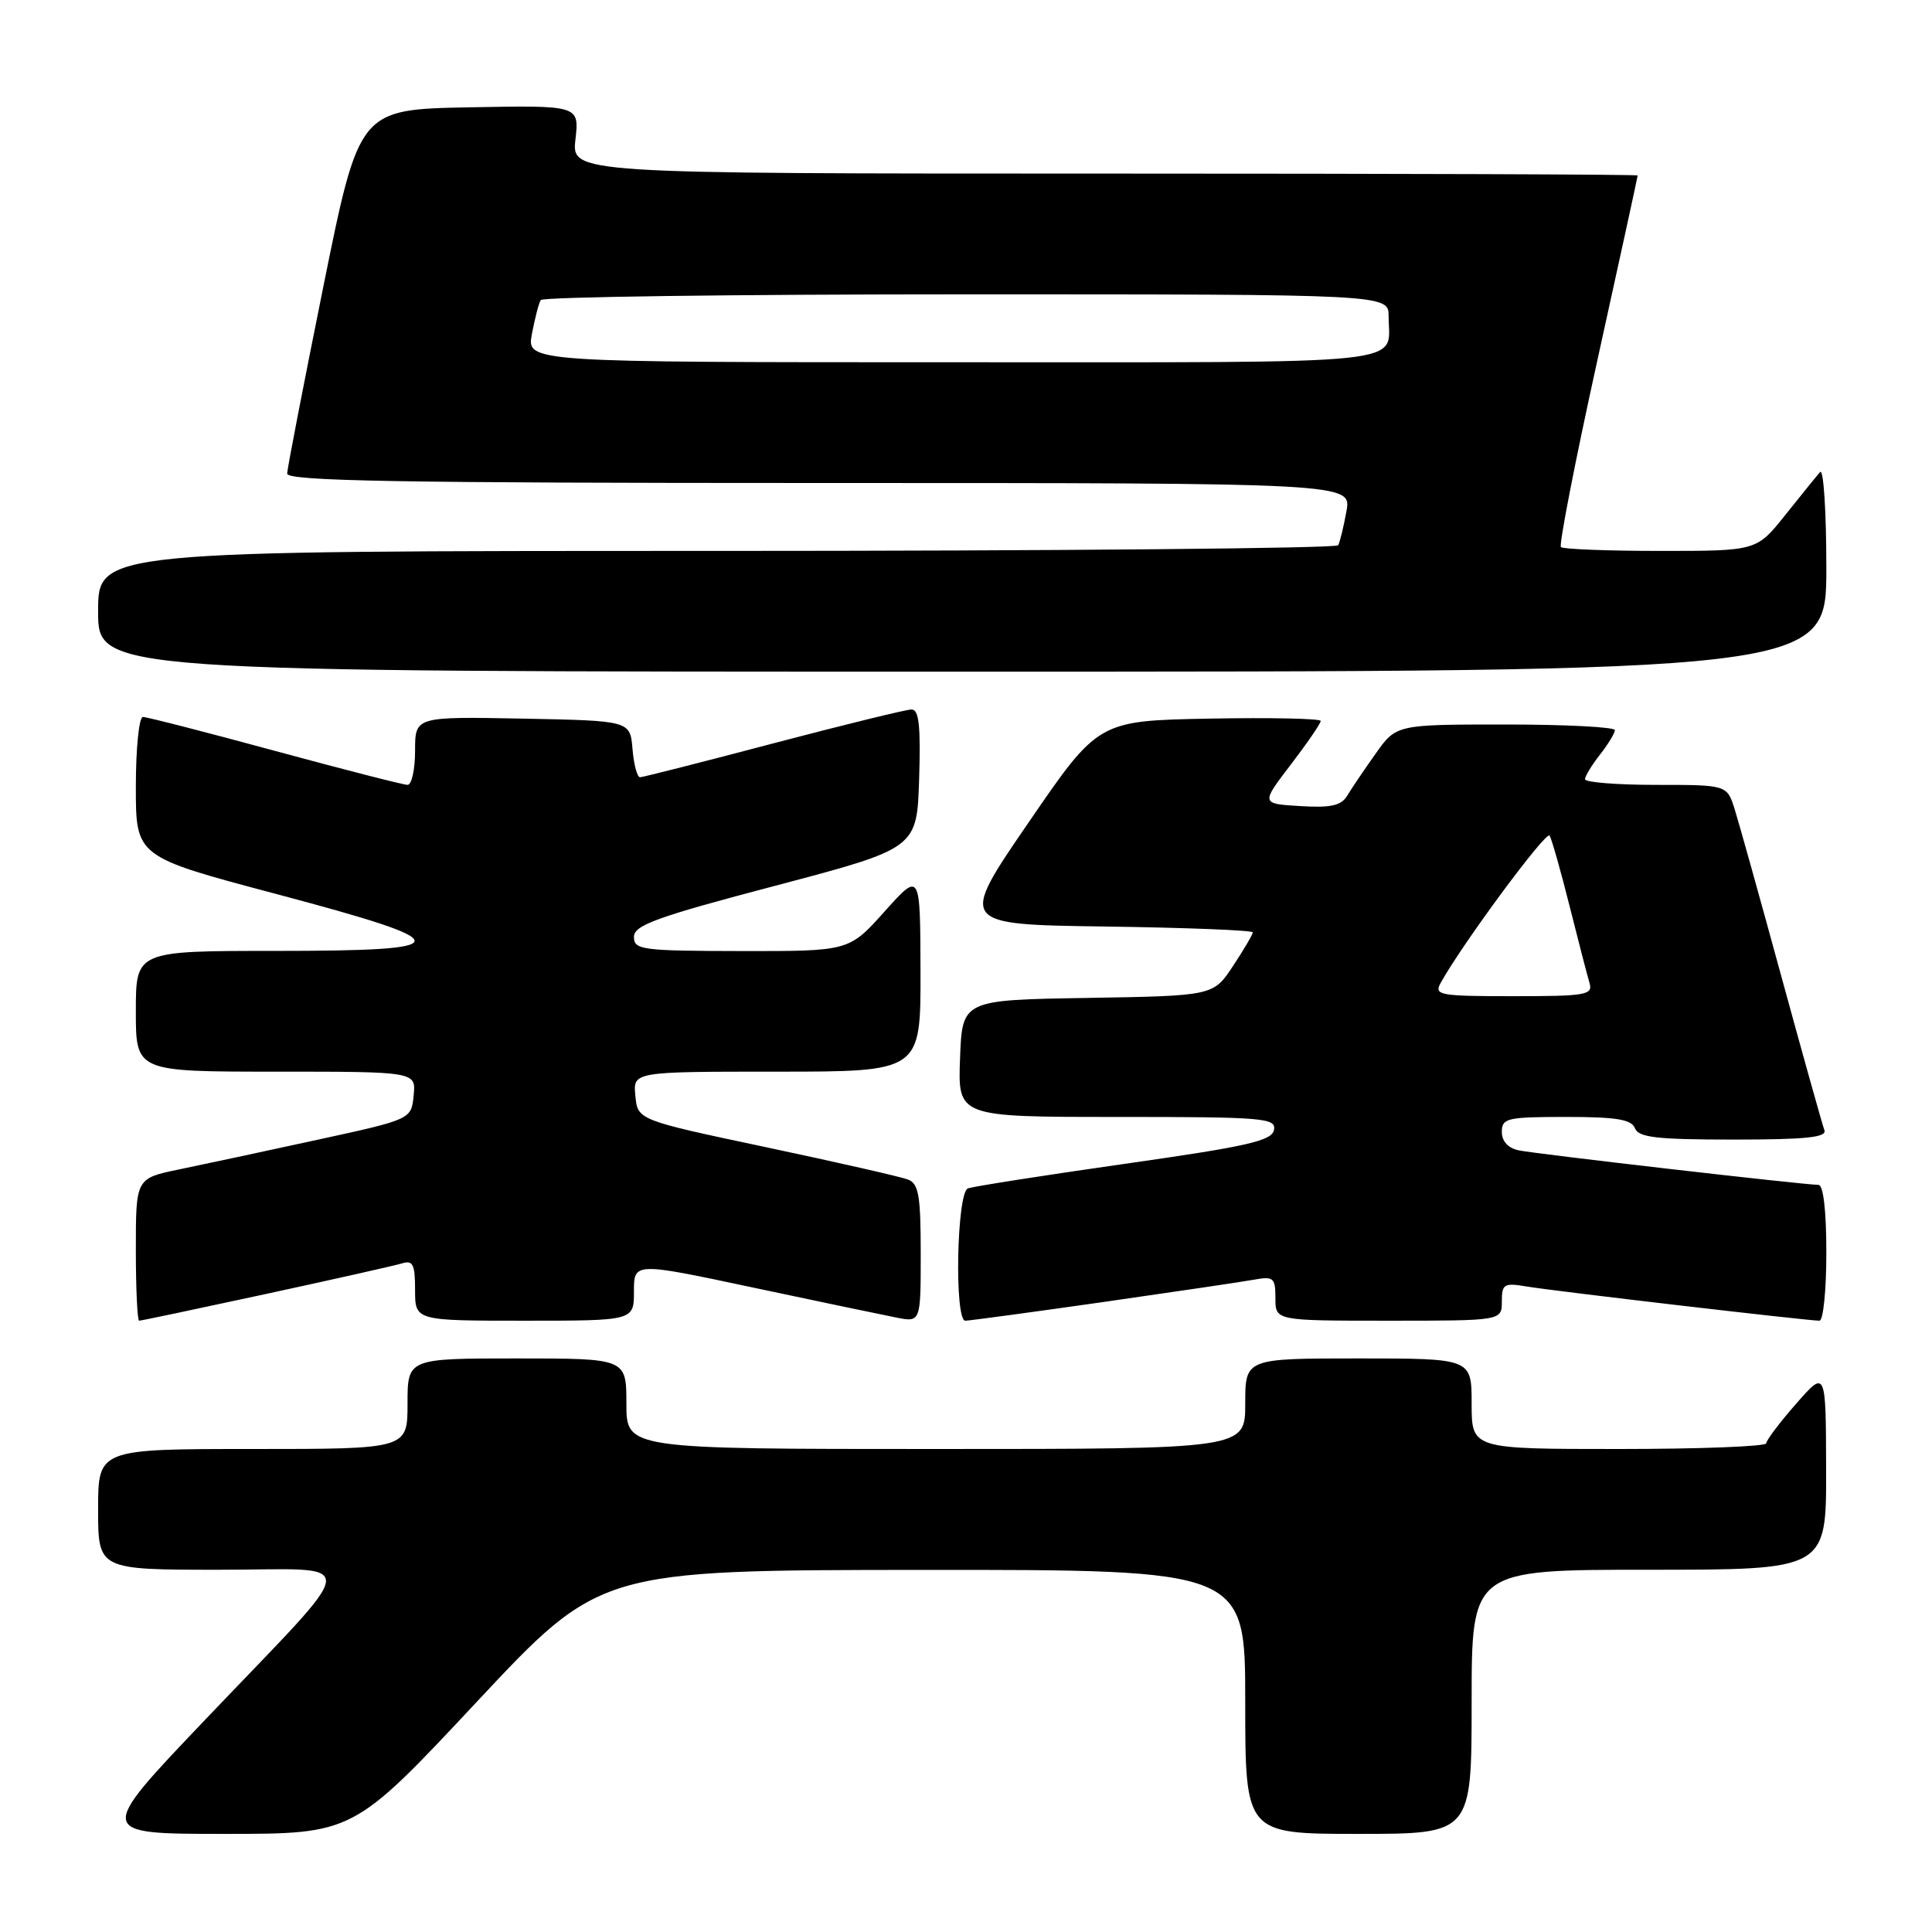 <?xml version="1.0" encoding="UTF-8" standalone="no"?>
<!DOCTYPE svg PUBLIC "-//W3C//DTD SVG 1.1//EN" "http://www.w3.org/Graphics/SVG/1.1/DTD/svg11.dtd" >
<svg xmlns="http://www.w3.org/2000/svg" xmlns:xlink="http://www.w3.org/1999/xlink" version="1.1" viewBox="0 0 256 256">
 <g >
 <path fill="currentColor"
d=" M 63.16 225.52 C 79.50 208.05 79.50 208.05 122.25 208.02 C 165.00 208.00 165.00 208.00 165.00 225.50 C 165.00 243.00 165.00 243.00 180.00 243.00 C 195.00 243.00 195.00 243.00 195.00 225.50 C 195.00 208.00 195.00 208.00 218.50 208.00 C 242.00 208.00 242.00 208.00 241.97 194.75 C 241.94 181.50 241.94 181.50 238.00 186.00 C 235.83 188.47 234.05 190.84 234.03 191.25 C 234.01 191.66 225.22 192.00 214.50 192.00 C 195.00 192.00 195.00 192.00 195.00 186.00 C 195.00 180.00 195.00 180.00 180.00 180.00 C 165.00 180.00 165.00 180.00 165.00 186.00 C 165.00 192.00 165.00 192.00 124.00 192.00 C 83.00 192.00 83.00 192.00 83.00 186.00 C 83.00 180.00 83.00 180.00 68.50 180.00 C 54.00 180.00 54.00 180.00 54.00 186.00 C 54.00 192.00 54.00 192.00 33.50 192.00 C 13.00 192.00 13.00 192.00 13.00 200.00 C 13.00 208.00 13.00 208.00 29.08 208.00 C 48.10 208.00 48.33 205.68 27.13 227.93 C 12.77 243.00 12.77 243.00 29.79 243.00 C 46.81 243.00 46.81 243.00 63.16 225.52 Z  M 35.19 171.47 C 44.16 169.53 52.29 167.70 53.25 167.41 C 54.72 166.95 55.00 167.52 55.00 170.93 C 55.00 175.00 55.00 175.00 69.50 175.00 C 84.00 175.00 84.00 175.00 84.00 171.13 C 84.00 167.25 84.00 167.25 99.75 170.60 C 108.41 172.44 116.96 174.23 118.75 174.58 C 122.00 175.22 122.00 175.22 122.00 166.08 C 122.00 158.40 121.73 156.83 120.30 156.29 C 119.37 155.93 110.93 154.01 101.55 152.02 C 84.50 148.41 84.50 148.41 84.19 145.21 C 83.87 142.00 83.87 142.00 102.94 142.00 C 122.00 142.00 122.00 142.00 121.97 128.75 C 121.94 115.50 121.94 115.50 117.22 120.77 C 112.50 126.04 112.50 126.04 98.25 126.02 C 85.06 126.00 84.00 125.86 84.00 124.15 C 84.00 122.59 86.96 121.52 102.75 117.36 C 121.50 112.41 121.50 112.41 121.79 103.21 C 122.01 96.21 121.77 94.00 120.79 94.01 C 120.08 94.01 111.85 96.03 102.50 98.49 C 93.15 100.96 85.19 102.98 84.81 102.99 C 84.43 102.99 83.98 101.31 83.81 99.25 C 83.50 95.50 83.50 95.50 69.25 95.22 C 55.00 94.95 55.00 94.95 55.00 99.47 C 55.00 101.96 54.55 104.00 54.01 104.00 C 53.47 104.00 45.56 101.97 36.45 99.50 C 27.33 97.02 19.45 95.00 18.94 95.00 C 18.42 95.00 18.00 99.17 18.00 104.26 C 18.00 113.52 18.00 113.52 36.50 118.43 C 61.08 124.96 61.08 126.00 36.50 126.00 C 18.00 126.00 18.00 126.00 18.00 134.00 C 18.00 142.00 18.00 142.00 36.56 142.00 C 55.13 142.00 55.13 142.00 54.81 145.16 C 54.50 148.32 54.50 148.32 42.00 151.04 C 35.12 152.54 26.91 154.30 23.75 154.95 C 18.00 156.14 18.00 156.14 18.00 165.57 C 18.00 170.76 18.20 175.00 18.44 175.00 C 18.69 175.00 26.22 173.41 35.19 171.47 Z  M 146.16 172.53 C 155.70 171.16 164.74 169.83 166.25 169.55 C 168.75 169.10 169.00 169.32 169.00 172.03 C 169.00 175.00 169.00 175.00 184.00 175.00 C 199.00 175.00 199.00 175.00 199.00 172.45 C 199.00 170.14 199.29 169.96 202.25 170.46 C 205.68 171.05 239.52 175.00 241.09 175.00 C 241.59 175.00 242.00 170.95 242.00 166.00 C 242.00 160.39 241.60 157.00 240.95 157.00 C 239.08 157.00 203.57 152.91 201.25 152.43 C 199.83 152.13 199.00 151.23 199.00 149.98 C 199.00 148.16 199.69 148.00 207.53 148.00 C 214.19 148.00 216.19 148.33 216.64 149.50 C 217.11 150.72 219.53 151.00 229.71 151.00 C 239.30 151.00 242.10 150.71 241.74 149.75 C 241.48 149.06 238.93 139.95 236.07 129.50 C 233.22 119.05 230.42 109.04 229.86 107.25 C 228.84 104.00 228.84 104.00 219.42 104.00 C 214.24 104.00 210.01 103.66 210.02 103.25 C 210.03 102.84 210.92 101.38 212.00 100.00 C 213.08 98.62 213.97 97.16 213.98 96.75 C 213.99 96.34 207.48 96.00 199.51 96.00 C 185.01 96.00 185.01 96.00 182.26 99.89 C 180.74 102.03 179.05 104.53 178.50 105.45 C 177.72 106.75 176.33 107.06 172.29 106.81 C 167.07 106.50 167.07 106.50 171.04 101.31 C 173.22 98.46 175.00 95.86 175.00 95.53 C 175.00 95.21 168.37 95.07 160.27 95.22 C 145.53 95.50 145.53 95.50 136.28 109.00 C 127.02 122.50 127.02 122.50 146.51 122.77 C 157.23 122.92 166.00 123.27 166.00 123.54 C 166.00 123.82 164.82 125.82 163.38 128.00 C 160.77 131.95 160.77 131.95 144.13 132.23 C 127.50 132.50 127.50 132.50 127.21 140.25 C 126.92 148.00 126.92 148.00 148.03 148.00 C 167.48 148.00 169.12 148.14 168.81 149.72 C 168.54 151.17 165.31 151.90 148.99 154.22 C 138.27 155.75 128.94 157.21 128.25 157.47 C 126.77 158.02 126.44 175.00 127.91 175.00 C 128.41 175.00 136.62 173.89 146.16 172.53 Z  M 242.00 75.30 C 242.00 67.76 241.63 62.03 241.17 62.55 C 240.71 63.07 238.64 65.64 236.55 68.25 C 232.76 73.00 232.76 73.00 220.05 73.00 C 213.05 73.00 207.11 72.77 206.83 72.49 C 206.55 72.22 208.72 61.08 211.66 47.74 C 214.60 34.41 217.00 23.39 217.00 23.25 C 217.00 23.11 185.22 23.00 146.37 23.00 C 75.74 23.00 75.74 23.00 76.25 18.47 C 76.76 13.95 76.76 13.95 62.18 14.22 C 47.59 14.50 47.59 14.50 42.84 38.00 C 40.23 50.93 38.07 62.06 38.05 62.75 C 38.01 63.74 52.75 64.00 108.55 64.00 C 179.09 64.00 179.09 64.00 178.41 67.75 C 178.04 69.81 177.54 71.84 177.31 72.25 C 177.07 72.66 140.01 73.00 94.94 73.00 C 13.00 73.00 13.00 73.00 13.00 81.00 C 13.00 89.00 13.00 89.00 127.50 89.00 C 242.00 89.00 242.00 89.00 242.00 75.30 Z  M 190.89 130.25 C 193.74 125.09 204.89 110.01 205.33 110.72 C 205.61 111.18 206.80 115.37 207.97 120.03 C 209.14 124.69 210.33 129.29 210.62 130.25 C 211.09 131.84 210.16 132.00 200.53 132.00 C 190.73 132.00 190.00 131.87 190.89 130.25 Z  M 70.48 44.26 C 70.87 42.20 71.39 40.17 71.65 39.76 C 71.91 39.34 97.29 39.00 128.06 39.00 C 184.00 39.00 184.00 39.00 184.00 41.92 C 184.00 48.47 188.47 48.00 126.28 48.00 C 69.78 48.00 69.78 48.00 70.48 44.26 Z "/>
</g>
</svg>